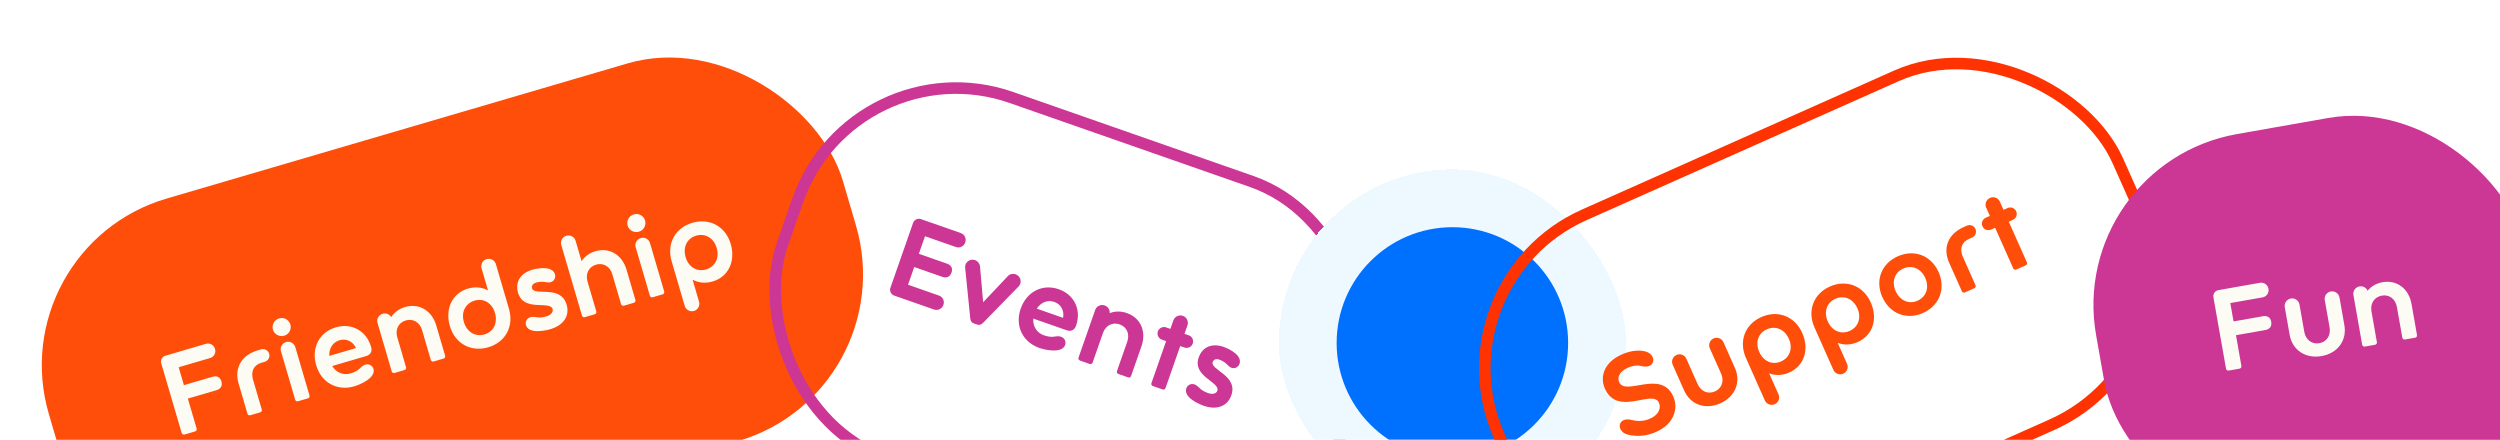 <svg width="432" height="76" viewBox="0 0 432 76" fill="none" xmlns="http://www.w3.org/2000/svg">
<rect y="42.753" width="143" height="68" rx="30" transform="rotate(-16.342 0 42.753)" fill="#FF4D0A"/>
<path d="M31.39 74.816L27.861 62.783C27.698 62.226 28.024 61.63 28.58 61.467L35.585 59.413C36.257 59.216 36.952 59.596 37.16 60.306C37.357 60.978 36.977 61.673 36.306 61.87L30.874 63.462L31.78 66.552L36.713 65.106C37.48 64.881 38.04 65.155 38.259 65.903C38.479 66.652 38.161 67.203 37.394 67.428L32.461 68.875L33.981 74.056C34.042 74.267 33.92 74.491 33.709 74.553L31.886 75.087C31.675 75.149 31.452 75.027 31.39 74.816ZM44.549 60.536L45.125 60.368C45.72 60.193 46.34 60.532 46.515 61.127C46.689 61.722 46.35 62.343 45.755 62.517L45.18 62.686C43.759 63.102 43.331 64.27 43.725 65.614L45.238 70.776C45.295 70.968 45.172 71.192 44.981 71.248L43.234 71.76C43.042 71.816 42.819 71.694 42.763 71.502L41.232 66.282C40.472 63.691 41.632 61.392 44.549 60.536ZM51.01 69.084L48.551 60.697C48.354 60.026 48.747 59.306 49.438 59.103C50.11 58.906 50.829 59.3 51.026 59.971L53.486 68.358C53.542 68.55 53.42 68.773 53.228 68.83L51.481 69.342C51.289 69.398 51.066 69.276 51.01 69.084ZM47.162 56.957C46.92 56.132 47.395 55.263 48.239 55.015C49.065 54.773 49.933 55.248 50.175 56.073C50.417 56.898 49.942 57.767 49.117 58.009C48.273 58.257 47.404 57.782 47.162 56.957ZM63.3 61.521L57.407 63.248C58.094 64.381 59.309 64.9 60.576 64.528C61.305 64.315 61.866 64.025 62.341 63.511C62.597 63.248 62.882 63.081 63.131 63.008C63.784 62.817 64.371 63.186 64.535 63.743C64.979 65.259 62.303 66.44 61.229 66.755C58.254 67.627 55.518 66.116 54.64 63.122C53.762 60.128 55.172 57.401 58.032 56.562C60.776 55.758 63.313 57.16 64.129 59.943C64.416 60.922 63.798 61.374 63.3 61.521ZM58.684 58.789C57.514 59.132 56.842 60.183 56.895 61.502L61.521 60.145C60.974 58.993 59.855 58.446 58.684 58.789ZM74.448 62.212L72.929 57.03C72.535 55.686 71.376 55.005 70.129 55.37C68.862 55.742 68.255 56.941 68.649 58.285L70.168 63.467C70.225 63.658 70.103 63.882 69.911 63.938L68.164 64.45C67.972 64.506 67.749 64.384 67.693 64.192L65.234 55.806C65.037 55.134 65.43 54.414 66.121 54.211C66.697 54.043 67.314 54.299 67.587 54.803C68.117 53.981 68.936 53.365 70.011 53.05C72.41 52.346 74.628 53.655 75.388 56.246L76.924 61.486C76.98 61.678 76.858 61.901 76.666 61.957L74.92 62.469C74.728 62.526 74.504 62.404 74.448 62.212ZM83.724 57.783C85.279 57.327 86.043 55.811 85.531 54.064C85.03 52.356 83.568 51.492 82.013 51.948C80.42 52.415 79.656 53.932 80.157 55.64C80.669 57.386 82.131 58.25 83.724 57.783ZM85.687 45.64L87.949 53.355C88.838 56.387 87.352 59.137 84.377 60.009C81.383 60.887 78.628 59.381 77.739 56.349C76.861 53.355 78.156 50.662 80.862 49.868C82.109 49.503 83.313 49.629 84.331 50.185L83.211 46.366C83.014 45.694 83.407 44.974 84.079 44.777C84.77 44.575 85.49 44.968 85.687 45.64ZM91.977 46.609C93.032 46.3 95.469 45.939 95.897 47.398C96.06 47.955 95.784 48.577 95.17 48.758C94.921 48.831 94.605 48.819 94.272 48.75C93.7 48.647 93.186 48.672 92.63 48.836C92.073 48.999 91.812 49.388 91.941 49.829C92.352 51.23 96.89 49.149 97.914 52.642C98.483 54.581 97.379 56.218 95.095 56.887C94.039 57.197 91.331 57.699 90.886 56.183C90.723 55.626 91.018 54.998 91.671 54.806C91.92 54.733 92.256 54.739 92.608 54.803C93.249 54.927 93.809 54.847 94.442 54.661C95.306 54.408 95.618 53.837 95.494 53.415C95.044 51.879 90.506 53.96 89.521 50.602C88.981 48.759 89.904 47.217 91.977 46.609ZM107.325 52.572L105.806 47.39C105.412 46.046 104.253 45.365 103.006 45.731C101.739 46.102 101.132 47.301 101.526 48.645L103.045 53.827C103.101 54.018 102.979 54.242 102.787 54.298L101.041 54.81C100.849 54.867 100.626 54.744 100.569 54.552L96.985 42.327C96.788 41.655 97.181 40.936 97.872 40.733C98.544 40.536 99.264 40.929 99.461 41.601L100.496 45.133C101.012 44.335 101.832 43.719 102.888 43.41C105.287 42.706 107.505 44.015 108.265 46.606L109.801 51.846C109.857 52.038 109.735 52.261 109.543 52.317L107.797 52.829C107.605 52.886 107.381 52.764 107.325 52.572ZM112.303 51.112L109.843 42.725C109.647 42.053 110.04 41.334 110.731 41.131C111.403 40.934 112.122 41.328 112.319 41.999L114.778 50.386C114.835 50.578 114.713 50.801 114.521 50.858L112.774 51.37C112.582 51.426 112.359 51.304 112.303 51.112ZM108.455 38.985C108.213 38.16 108.688 37.291 109.532 37.043C110.357 36.801 111.226 37.276 111.468 38.101C111.71 38.926 111.235 39.795 110.41 40.037C109.566 40.285 108.697 39.81 108.455 38.985ZM120.284 40.727C118.73 41.182 117.966 42.699 118.478 44.445C118.979 46.153 120.441 47.017 121.995 46.561C123.588 46.094 124.352 44.578 123.851 42.87C123.339 41.123 121.877 40.26 120.284 40.727ZM118.322 52.87L116.06 45.154C115.17 42.122 116.657 39.373 119.632 38.5C122.626 37.623 125.381 39.128 126.27 42.161C127.148 45.154 125.853 47.848 123.147 48.641C121.899 49.007 120.695 48.88 119.678 48.324L120.797 52.144C120.994 52.815 120.601 53.535 119.929 53.732C119.238 53.935 118.519 53.541 118.322 52.87Z" fill="#FCFCF4"/>
<rect x="147.412" y="7.279" width="102" height="66" rx="29" transform="rotate(19.271 147.412 7.279)" stroke="#CC3694" stroke-width="2"/>
<path d="M153.864 49.727L157.785 38.512C157.976 37.965 158.588 37.67 159.136 37.861L166.026 40.271C166.687 40.502 167.031 41.215 166.787 41.914C166.556 42.574 165.842 42.918 165.182 42.687L159.839 40.819L158.776 43.859L163.628 45.555C164.383 45.819 164.679 46.367 164.421 47.104C164.164 47.84 163.585 48.104 162.829 47.84L157.977 46.143L156.908 49.202L162.251 51.07C162.912 51.301 163.255 52.014 163.024 52.675C162.78 53.373 162.067 53.717 161.406 53.486L154.515 51.077C153.968 50.886 153.673 50.274 153.864 49.727ZM167.658 54.973L166.78 46.276C166.708 45.572 167.223 44.947 167.945 44.882C168.122 44.859 168.324 44.888 168.475 44.941C168.928 45.099 169.289 45.522 169.345 46.029L169.887 52.235L174.159 47.712C174.5 47.343 175.045 47.237 175.498 47.396C175.668 47.455 175.844 47.559 175.969 47.688C176.493 48.188 176.506 48.998 176.012 49.503L169.905 55.758C169.539 56.139 169.234 56.223 168.8 56.071L168.328 55.906C167.894 55.755 167.708 55.499 167.658 54.973ZM184.349 57.079L178.553 55.053C178.451 56.373 179.137 57.503 180.383 57.939C181.1 58.19 181.725 58.281 182.41 58.139C182.772 58.075 183.1 58.105 183.346 58.191C183.988 58.415 184.25 59.058 184.059 59.605C183.537 61.097 180.674 60.498 179.617 60.129C176.691 59.106 175.347 56.284 176.376 53.339C177.406 50.394 180.14 48.998 182.953 49.981C185.653 50.925 186.899 53.543 185.942 56.28C185.605 57.243 184.839 57.251 184.349 57.079ZM182.187 52.171C181.036 51.769 179.878 52.232 179.153 53.335L183.703 54.926C183.93 53.67 183.339 52.574 182.187 52.171ZM193.01 64.133L194.792 59.036C195.254 57.714 194.709 56.485 193.482 56.056C192.236 55.621 191.044 56.242 190.582 57.564L188.8 62.661C188.734 62.85 188.504 62.961 188.316 62.895L186.598 62.294C186.409 62.228 186.298 61.998 186.364 61.81L189.249 53.559C189.48 52.899 190.219 52.542 190.898 52.78C191.465 52.978 191.817 53.546 191.746 54.114C192.655 53.755 193.68 53.732 194.738 54.101C197.097 54.926 198.138 57.282 197.247 59.831L195.445 64.985C195.379 65.173 195.15 65.284 194.961 65.218L193.243 64.617C193.054 64.551 192.944 64.322 193.01 64.133ZM204.677 60.055L203.94 59.798L201.399 67.066C201.333 67.255 201.104 67.365 200.915 67.299L199.197 66.699C199.008 66.633 198.898 66.403 198.964 66.215L201.505 58.946L200.769 58.689C200.183 58.484 199.876 57.847 200.081 57.262C200.286 56.677 200.923 56.37 201.508 56.574L202.244 56.832L202.759 55.359C202.99 54.698 203.729 54.342 204.409 54.58C205.069 54.811 205.426 55.55 205.194 56.211L204.68 57.683L205.416 57.941C206.001 58.145 206.308 58.782 206.104 59.367C205.899 59.953 205.262 60.26 204.677 60.055ZM211.46 59.948C212.498 60.311 214.689 61.437 214.187 62.872C213.996 63.419 213.409 63.765 212.805 63.554C212.559 63.468 212.309 63.275 212.079 63.024C211.674 62.607 211.241 62.329 210.694 62.138C210.146 61.946 209.708 62.111 209.556 62.545C209.074 63.923 213.975 64.874 212.773 68.31C212.107 70.217 210.256 70.904 208.009 70.119C206.971 69.756 204.477 68.587 204.999 67.096C205.19 66.548 205.796 66.209 206.438 66.434C206.683 66.519 206.952 66.719 207.201 66.976C207.65 67.451 208.152 67.711 208.775 67.929C209.625 68.226 210.211 67.944 210.356 67.528C210.884 66.018 205.983 65.067 207.138 61.763C207.772 59.951 209.421 59.235 211.46 59.948Z" fill="#CC3694"/>
<g filter="url(#filter0_d_228_3708)">
<rect x="220.971" y="25.261" width="60" height="60" rx="30" fill="#EDF9FF" shape-rendering="crispEdges"/>
<circle cx="250.971" cy="55.261" r="20" fill="#0070FF"/>
</g>
<rect x="247.291" y="48.909" width="117" height="66" rx="29" transform="rotate(-24 247.291 48.909)" stroke="#FF3301" stroke-width="2"/>
<path d="M280.241 61.254C281.575 60.66 283.019 60.411 284.294 60.719C285.472 61.005 285.944 62.065 285.575 62.711C285.447 62.965 285.234 63.125 285.014 63.223C284.594 63.41 284.076 63.378 283.483 63.226C282.775 63.06 281.96 63.247 281.266 63.556C279.75 64.231 279.444 65.265 279.785 66.032C280.892 68.517 287.031 63.77 289.138 68.502C290.033 70.512 289.357 73.221 286.177 74.636C284.497 75.385 282.854 75.481 281.286 75.107C280.108 74.821 279.636 73.761 280.005 73.115C280.133 72.862 280.346 72.701 280.565 72.603C280.986 72.416 281.503 72.448 282.096 72.6C283.098 72.833 284.111 72.798 285.152 72.334C286.687 71.651 287.054 70.459 286.672 69.6C285.59 67.17 279.531 72.1 277.319 67.131C276.465 65.212 277.062 62.669 280.241 61.254ZM291.015 67.469L289.039 63.029C288.754 62.39 289.048 61.624 289.706 61.331C290.345 61.046 291.111 61.34 291.396 61.98L293.348 66.365C293.917 67.644 295.156 68.165 296.344 67.636C297.532 67.107 297.974 65.838 297.404 64.559L295.452 60.174C295.167 59.534 295.461 58.769 296.101 58.484C296.758 58.191 297.524 58.485 297.809 59.124L299.785 63.564C300.884 66.031 299.84 68.554 297.263 69.701C294.687 70.848 292.114 69.936 291.015 67.469ZM305.299 56.906C303.819 57.565 303.264 59.169 304.004 60.832C304.728 62.458 306.292 63.119 307.772 62.46C309.289 61.785 309.844 60.181 309.12 58.554C308.38 56.892 306.816 56.231 305.299 56.906ZM304.972 69.202L301.702 61.857C300.417 58.97 301.524 56.047 304.356 54.787C307.206 53.518 310.137 54.643 311.422 57.529C312.691 60.38 311.767 63.221 309.191 64.368C308.003 64.897 306.793 64.932 305.71 64.517L307.329 68.153C307.614 68.792 307.32 69.558 306.681 69.843C306.023 70.135 305.257 69.842 304.972 69.202ZM317.142 51.633C315.662 52.292 315.107 53.897 315.847 55.559C316.571 57.186 318.135 57.847 319.615 57.188C321.131 56.513 321.687 54.908 320.963 53.282C320.222 51.619 318.658 50.958 317.142 51.633ZM316.815 63.929L313.545 56.584C312.259 53.698 313.366 50.775 316.198 49.514C319.048 48.245 321.98 49.37 323.265 52.257C324.534 55.107 323.61 57.949 321.033 59.096C319.846 59.624 318.636 59.66 317.553 59.244L319.172 62.88C319.456 63.52 319.163 64.285 318.523 64.57C317.865 64.863 317.1 64.569 316.815 63.929ZM332.291 54.083C329.459 55.344 326.547 54.211 325.261 51.324C323.992 48.474 325.099 45.551 327.931 44.29C330.781 43.021 333.712 44.146 334.981 46.996C336.267 49.883 335.142 52.814 332.291 54.083ZM331.348 51.964C332.864 51.289 333.42 49.684 332.679 48.021C331.955 46.395 330.391 45.734 328.875 46.41C327.395 47.068 326.839 48.673 327.563 50.299C328.304 51.962 329.868 52.623 331.348 51.964ZM339.328 39.238L339.876 38.994C340.442 38.742 341.102 38.995 341.354 39.562C341.607 40.128 341.353 40.788 340.787 41.04L340.239 41.284C338.887 41.886 338.617 43.101 339.187 44.38L341.375 49.295C341.456 49.477 341.365 49.715 341.182 49.796L339.52 50.537C339.337 50.618 339.099 50.527 339.018 50.344L336.805 45.374C335.707 42.908 336.55 40.474 339.328 39.238ZM347.83 37.992L347.118 38.309L350.25 45.343C350.331 45.526 350.24 45.764 350.057 45.845L348.394 46.585C348.212 46.667 347.974 46.575 347.893 46.393L344.761 39.358L344.048 39.676C343.482 39.928 342.822 39.675 342.569 39.108C342.317 38.542 342.571 37.882 343.137 37.629L343.85 37.312L343.215 35.887C342.93 35.248 343.224 34.482 343.882 34.189C344.522 33.904 345.287 34.198 345.572 34.838L346.207 36.263L346.919 35.946C347.486 35.693 348.146 35.947 348.398 36.513C348.65 37.08 348.397 37.74 347.83 37.992Z" fill="#FF4D0A"/>
<rect x="357" y="28.377" width="76" height="68" rx="30" transform="rotate(-10 357 28.377)" fill="#CC3694"/>
<path d="M384.656 63.711L382.478 51.361C382.378 50.79 382.767 50.234 383.338 50.133L390.527 48.866C391.217 48.744 391.865 49.199 391.994 49.927C392.115 50.617 391.661 51.265 390.972 51.387L385.398 52.37L385.957 55.541L391.019 54.648C391.807 54.509 392.333 54.843 392.468 55.611C392.604 56.379 392.227 56.893 391.439 57.032L386.377 57.924L387.315 63.242C387.353 63.459 387.207 63.667 386.99 63.705L385.119 64.035C384.903 64.073 384.694 63.928 384.656 63.711ZM395.651 57.852L394.807 53.066C394.686 52.377 395.156 51.705 395.865 51.58C396.555 51.459 397.227 51.929 397.348 52.618L398.182 57.345C398.425 58.724 399.501 59.529 400.781 59.304C402.062 59.078 402.797 57.953 402.554 56.574L401.721 51.847C401.599 51.158 402.07 50.486 402.759 50.364C403.468 50.239 404.14 50.71 404.262 51.399L405.106 56.185C405.574 58.844 403.951 61.04 401.174 61.529C398.397 62.019 396.12 60.511 395.651 57.852ZM415.121 58.359L414.183 53.041C413.94 51.663 412.864 50.857 411.583 51.083C410.283 51.312 409.547 52.437 409.791 53.816L410.728 59.134C410.763 59.331 410.617 59.539 410.42 59.574L408.628 59.89C408.431 59.925 408.222 59.779 408.187 59.582L406.67 50.975C406.548 50.285 407.019 49.613 407.728 49.488C408.319 49.384 408.904 49.708 409.119 50.238C409.737 49.479 410.62 48.958 411.723 48.764C414.185 48.33 416.244 49.875 416.713 52.534L417.661 57.911C417.696 58.108 417.55 58.317 417.353 58.352L415.561 58.668C415.364 58.702 415.155 58.556 415.121 58.359Z" fill="#FCFCF4"/>
<defs>
<filter id="filter0_d_228_3708" x="216.971" y="25.261" width="68" height="68" filterUnits="userSpaceOnUse" color-interpolation-filters="sRGB">
<feFlood flood-opacity="0" result="BackgroundImageFix"/>
<feColorMatrix in="SourceAlpha" type="matrix" values="0 0 0 0 0 0 0 0 0 0 0 0 0 0 0 0 0 0 127 0" result="hardAlpha"/>
<feOffset dy="4"/>
<feGaussianBlur stdDeviation="2"/>
<feComposite in2="hardAlpha" operator="out"/>
<feColorMatrix type="matrix" values="0 0 0 0 0 0 0 0 0 0 0 0 0 0 0 0 0 0 0.04 0"/>
<feBlend mode="normal" in2="BackgroundImageFix" result="effect1_dropShadow_228_3708"/>
<feBlend mode="normal" in="SourceGraphic" in2="effect1_dropShadow_228_3708" result="shape"/>
</filter>
</defs>
</svg>
